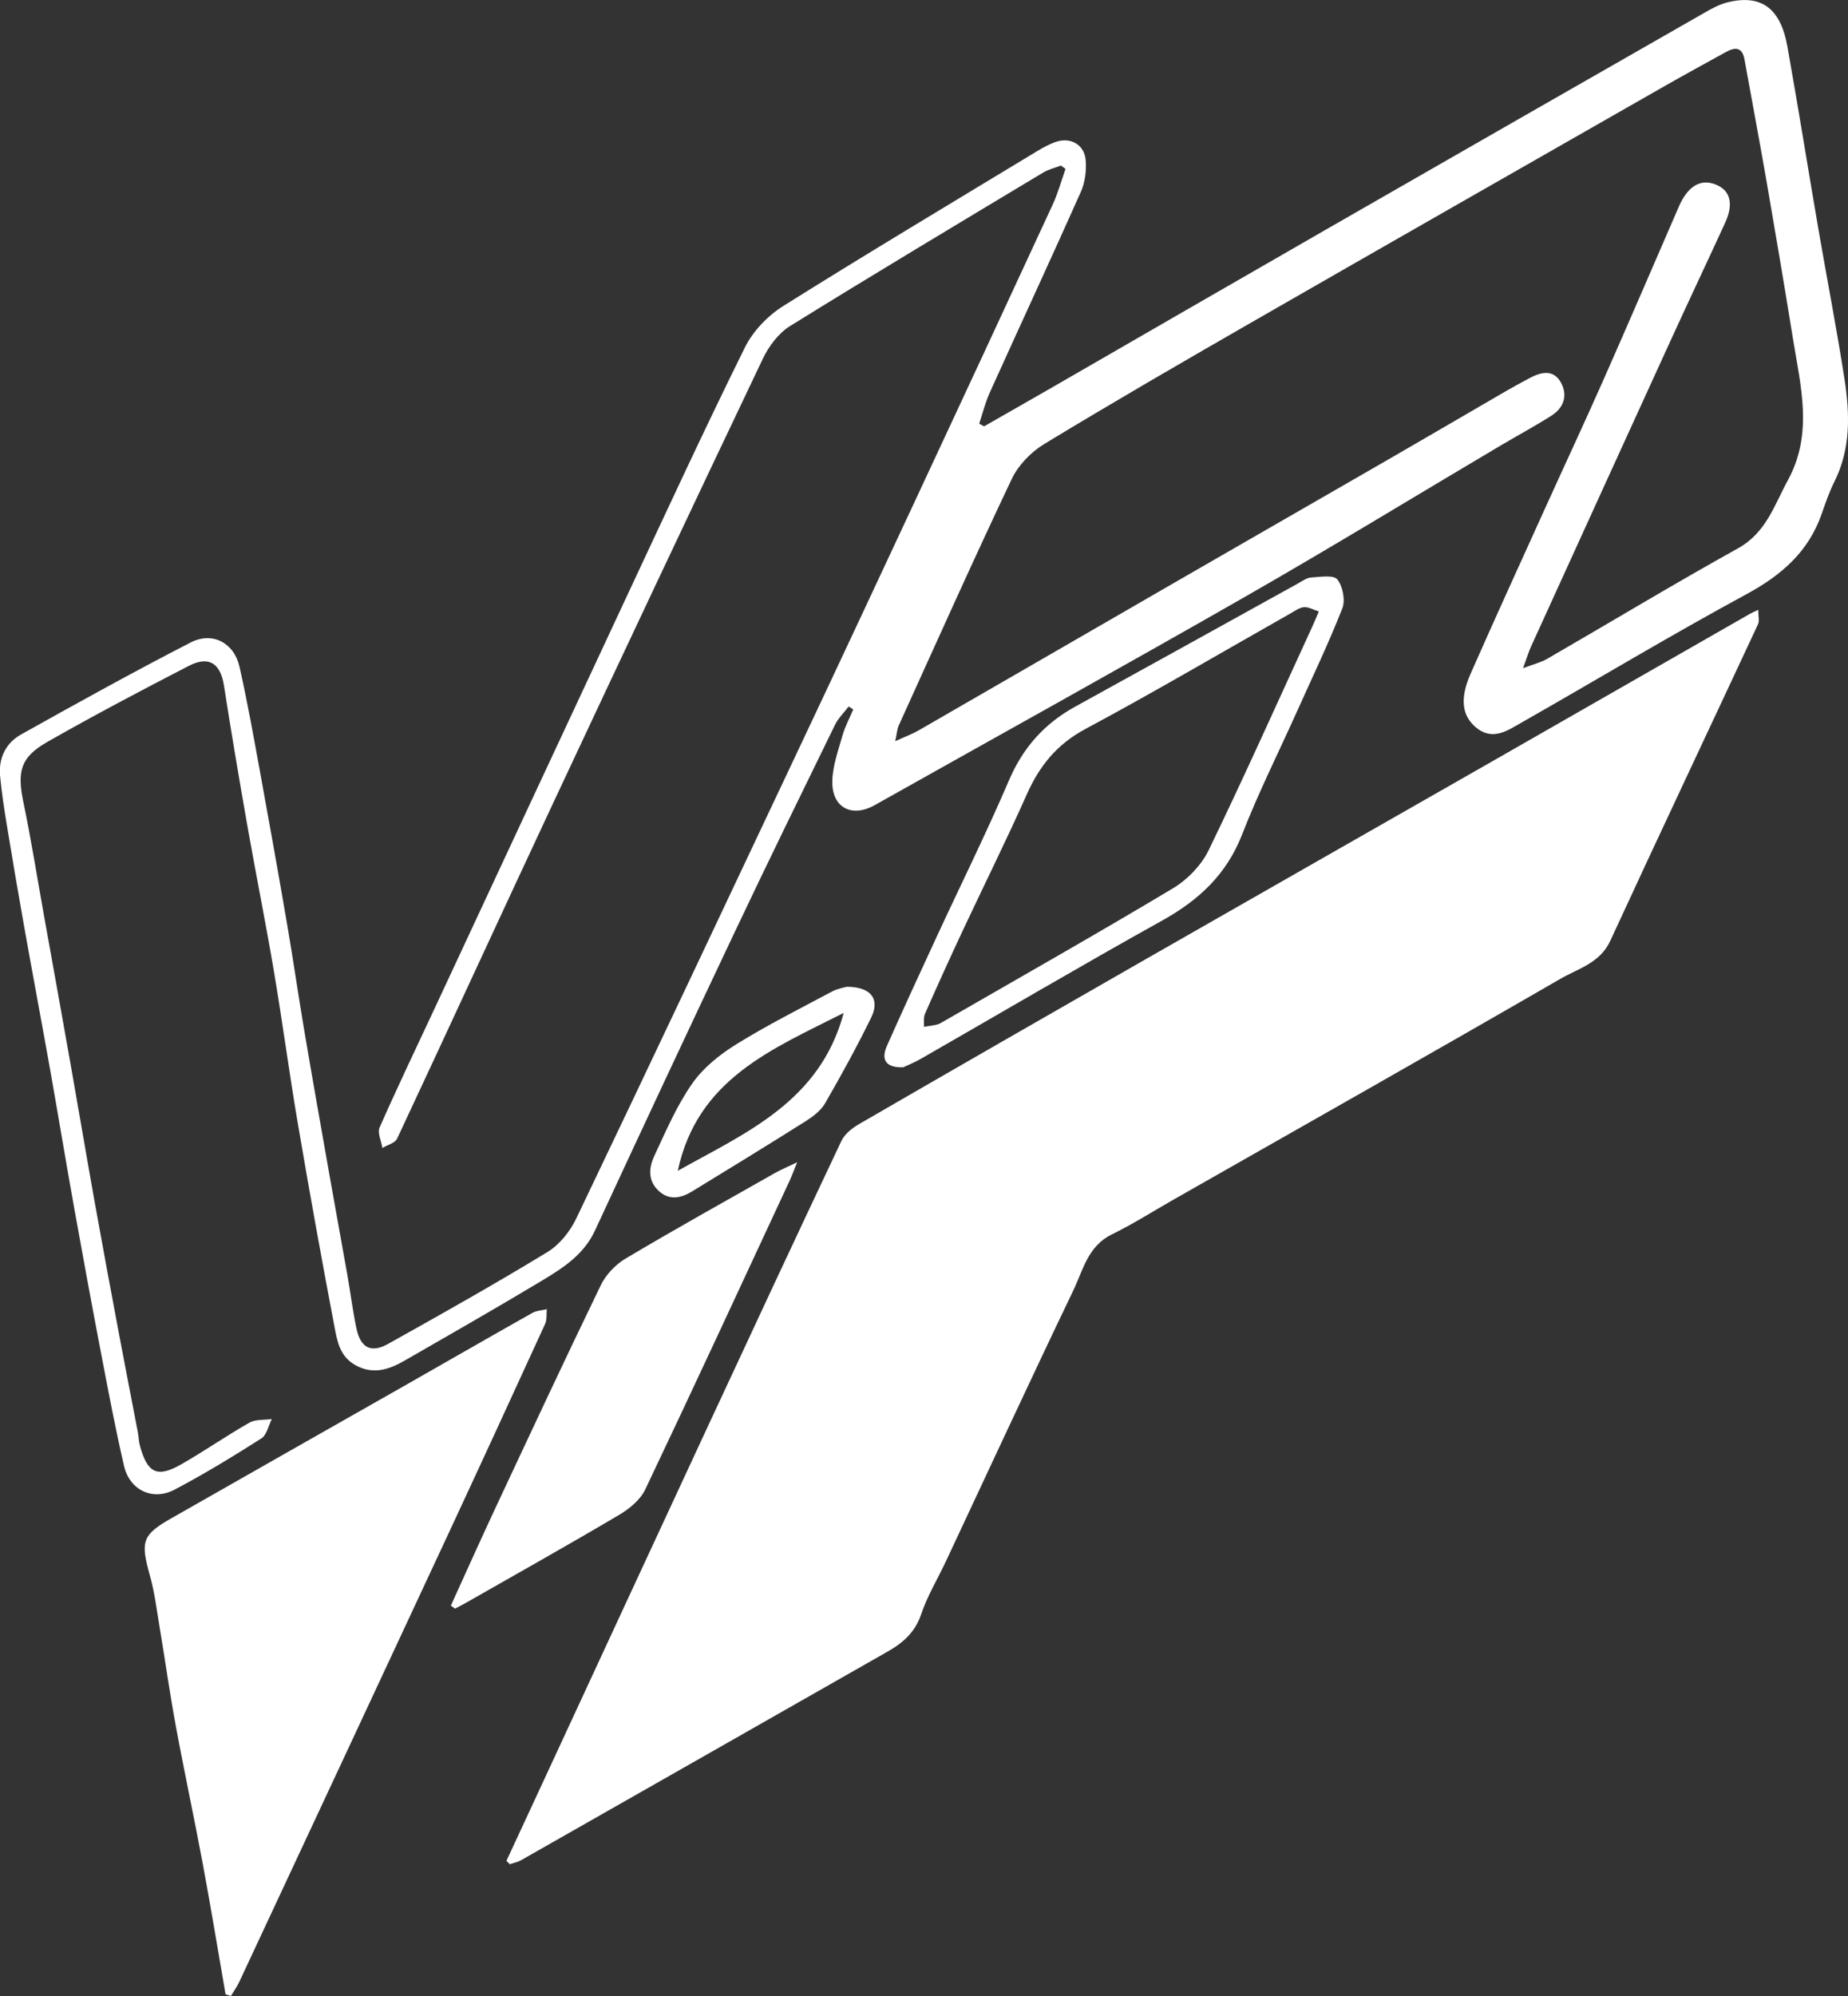 <?xml version="1.0" encoding="UTF-8"?><svg id="b" xmlns="http://www.w3.org/2000/svg" viewBox="0 0 427.47 461.5"><rect x="0" y="0" width="427.47" height="461.5" fill="#333333" stroke="none"/><g id="c"><path d="M117.15,430.24c3.04-6.55,6.09-13.1,9.12-19.65,12.08-26.05,24.12-52.11,36.23-78.14,10.65-22.91,21.32-45.82,32.13-68.66.76-1.6,2.5-2.98,4.1-3.9,22.16-12.82,44.36-25.57,66.58-38.28,26.48-15.15,53.01-30.24,79.5-45.37,19.99-11.42,39.95-22.86,59.93-34.29.46-.26.95-.46,1.96-.95,0,1.41.33,2.54-.05,3.34-11.37,24.4-22.89,48.73-34.16,73.17-2.38,5.17-7.41,6.42-11.52,8.79-29.73,17.18-59.64,34.07-89.49,51.05-4.77,2.71-9.42,5.68-14.33,8.08-5.5,2.69-6.62,8.23-8.86,12.9-9.98,20.79-19.66,41.73-29.46,62.61-1.92,4.1-4.31,8.03-5.75,12.29-1.4,4.15-4.16,6.59-7.7,8.6-28.29,16.1-56.58,32.21-84.88,48.29-.78.44-1.71.61-2.57.91-.26-.26-.53-.53-.79-.79Z" fill="#fff"/><path d="M227.68,98.55c4.78-2.73,9.56-5.45,14.33-8.19,21.85-12.59,43.67-25.21,65.54-37.76,28.87-16.58,57.77-33.11,86.68-49.63,1.68-.96,3.45-1.95,5.3-2.41,7.79-1.95,12.32,1.27,13.91,10.14,2.52,14.1,4.77,28.25,7.2,42.37,1.98,11.51,4.23,22.98,6.01,34.52,1.24,8.04,1.51,16.11-2.32,23.76-1.18,2.36-2.05,4.88-2.92,7.38-3.05,8.82-9.29,14.25-17.42,18.65-17.51,9.48-34.58,19.76-51.9,29.61-3.31,1.88-6.82,4.46-10.74,1.15-3.19-2.7-3.69-6.66-1.19-12.34,5.56-12.62,11.3-25.16,16.99-37.72,4.6-10.15,9.32-20.24,13.83-30.43,5.85-13.22,11.55-26.5,17.31-39.76.17-.38.33-.77.53-1.14,2.13-4.12,5-5.47,8.37-3.95,3.08,1.39,3.82,4.42,1.89,8.64-4.18,9.13-8.49,18.2-12.66,27.33-10.79,23.58-21.54,47.17-32.29,70.77-.56,1.24-.95,2.56-1.82,4.95,2.47-.94,4.14-1.33,5.56-2.15,14.72-8.51,29.29-17.31,44.15-25.56,6.53-3.62,8.38-9.95,11.56-15.78,5.89-10.82,2.92-21.74,1.16-32.68-1.97-12.22-4.04-24.43-6.15-36.63-1.62-9.32-3.38-18.62-5.06-27.94-.52-2.88-2.17-2.89-4.26-1.74-5.13,2.82-10.27,5.63-15.35,8.54-31.6,18.04-63.21,36.06-94.76,54.18-15.95,9.16-31.88,18.39-47.61,27.93-3.05,1.85-5.99,4.88-7.51,8.07-8.97,18.89-17.5,37.98-26.15,57.02-.37.82-.41,1.79-.8,3.62,2.29-1.05,3.93-1.65,5.43-2.51,20.29-11.69,40.56-23.42,60.84-35.12,15.94-9.19,31.9-18.35,47.84-27.54,9.06-5.22,18.08-10.51,27.12-15.75,1.81-1.05,3.65-2.04,5.5-3.03,2.7-1.44,5.56-2.09,7.28,1.1,1.61,2.97.58,5.82-2.26,7.61-3.88,2.46-7.94,4.64-11.89,6.98-19.54,11.57-38.92,23.41-58.63,34.69-28.54,16.33-57.32,32.26-85.99,48.36-5.36,3.01-9.99.53-9.8-5.69.11-3.5,1.38-7,2.36-10.44.59-2.07,1.64-4,2.48-6-.35-.23-.71-.46-1.06-.68-1.06,1.4-2.39,2.67-3.15,4.22-7.82,16-15.66,31.99-23.28,48.09-10.85,22.9-21.59,45.86-32.25,68.85-2.58,5.57-7.36,8.64-12.23,11.57-10.5,6.3-21.14,12.38-31.76,18.48-3.6,2.07-7.27,3.39-11.44,1.07-3.75-2.09-4.24-5.82-4.9-9.25-2.97-15.56-5.77-31.15-8.43-46.76-1.98-11.64-3.53-23.36-5.5-35-1.87-11.09-4.11-22.12-6.06-33.2-1.93-10.95-3.79-21.91-5.5-32.89-.8-5.12-3.45-6.99-8.12-4.58-11.01,5.68-21.98,11.46-32.74,17.59-6.28,3.58-7.02,6.86-5.52,14.03,1.78,8.56,3.15,17.21,4.69,25.82,2.06,11.48,4.14,22.96,6.17,34.45,1.89,10.67,3.69,21.36,5.6,32.03,1.84,10.26,3.75,20.5,5.67,30.74,1.41,7.51,2.89,15,4.32,22.5.21,1.09.22,2.23.52,3.3,1.76,6.27,4,7.33,9.61,4.11,5.31-3.04,10.35-6.56,15.68-9.58,1.43-.81,3.44-.59,5.18-.84-.78,1.53-1.16,3.69-2.41,4.48-6.57,4.17-13.22,8.24-20.11,11.86-5.06,2.65-10.36.09-11.66-5.5-1.98-8.52-3.6-17.13-5.25-25.73-2.17-11.32-4.26-22.66-6.3-34.01-1.91-10.67-3.68-21.36-5.57-32.03-1.95-10.94-4.01-21.86-5.96-32.8-1.39-7.8-2.72-15.6-4-23.42-.63-3.83-1.23-7.68-1.59-11.55-.38-4.11,1.32-7.6,4.83-9.57,12.99-7.26,26.01-14.48,39.25-21.28,5.04-2.59,10.05.08,11.3,5.61,1.9,8.39,3.39,16.88,4.94,25.35,2.1,11.48,4.15,22.96,6.12,34.46,1.39,8.08,2.55,16.21,3.92,24.3,1.95,11.5,3.99,22.99,6.02,34.48,1.3,7.39,2.67,14.76,3.97,22.15.72,4.11,1.23,8.26,2.1,12.33.94,4.4,3.37,5.68,7.27,3.51,12.4-6.92,24.78-13.88,36.9-21.26,2.79-1.7,5.24-4.77,6.67-7.78,17.43-36.42,34.65-72.94,51.89-109.46,8.8-18.63,17.53-37.3,26.25-55.97,10.72-22.96,21.41-45.94,32.04-68.94,1.23-2.65,2-5.51,2.98-8.28-.36-.26-.71-.51-1.07-.77-1.36.53-2.83.86-4.07,1.6-19.57,11.76-39.17,23.47-58.57,35.5-2.66,1.65-4.92,4.66-6.3,7.55-16.29,34.19-32.44,68.44-48.5,102.73-12.1,25.84-24,51.78-36.11,77.62-.48,1.02-2.24,1.44-3.4,2.14-.25-1.59-1.19-3.49-.64-4.74,4.1-9.29,8.49-18.46,12.79-27.66,15-32.16,29.97-64.34,45.01-96.49,8.79-18.78,17.49-37.61,26.69-56.19,1.86-3.76,5.27-7.32,8.85-9.57,19.45-12.2,39.18-23.97,58.83-35.87,1.31-.79,2.68-1.53,4.11-2.05,3.47-1.26,6.76.54,7.05,4.22.19,2.39-.15,5.08-1.11,7.26-6.91,15.51-14.07,30.91-21.06,46.39-1.05,2.31-1.66,4.82-2.47,7.24l1.17.63Z" fill="#fff"/><path d="M52.17,461.09c-1.75-10.08-3.4-20.17-5.28-30.23-1.98-10.61-4.26-21.17-6.22-31.78-1.41-7.63-2.49-15.33-3.77-22.99-.66-3.96-1.15-7.98-2.23-11.82-2.19-7.82-1.81-9.36,4.86-13.17,17.95-10.24,35.94-20.42,53.91-30.63,9.9-5.63,19.76-11.32,29.68-16.9.97-.55,2.23-.59,3.36-.87-.11,1.14.07,2.41-.38,3.39-7.49,16.36-15.01,32.71-22.61,49.02-16.02,34.39-32.08,68.75-48.14,103.12-.54,1.15-1.3,2.19-1.95,3.27l-1.22-.4Z" fill="#fff"/><path d="M104.29,371.24c3.36-7.37,6.66-14.77,10.09-22.1,8.13-17.37,16.24-34.75,24.6-52.01,1.18-2.42,3.4-4.75,5.73-6.14,11.41-6.79,23.02-13.24,34.57-19.79,1.3-.73,2.68-1.31,5.12-2.48-.87,2.13-1.29,3.3-1.81,4.41-11.07,23.77-22.07,47.58-33.34,71.26-1.13,2.37-3.62,4.43-5.96,5.82-11.77,6.96-23.69,13.64-35.57,20.41-.81.46-1.65.88-2.48,1.32-.32-.24-.63-.47-.95-.71Z" fill="#fff"/><path d="M208.94,246.77c-4.02.13-5.22-1.72-3.77-4.98,3.73-8.39,7.57-16.73,11.43-25.06,5.61-12.12,11.55-24.09,16.81-36.35,3.24-7.56,8.2-13.09,15.3-17,17.21-9.46,34.38-19,51.57-28.5.97-.54,1.99-1.3,3.02-1.36,2.08-.13,5.17-.64,6.04.45,1.27,1.58,1.9,4.81,1.16,6.69-3.2,8.15-7,16.06-10.59,24.06-4.22,9.39-8.85,18.61-12.58,28.19-3.6,9.27-10.02,15.22-18.5,19.93-18.72,10.41-37.18,21.28-55.77,31.94-1.54.89-3.21,1.55-4.14,1.99ZM305.08,141.39c-1.26-.4-2.36-1.07-3.42-1-1.03.06-2.05.81-3.01,1.36-15.86,8.97-31.56,18.22-47.62,26.82-6.58,3.53-10.59,8.52-13.52,15.11-4.69,10.54-9.84,20.88-14.74,31.33-3.01,6.42-5.94,12.88-8.8,19.37-.39.88-.19,2.01-.26,3.03,1.02-.17,2.05-.28,3.04-.52.53-.13,1.02-.44,1.5-.72,17.71-10.21,35.52-20.27,53.05-30.77,3.36-2.01,6.6-5.35,8.29-8.84,8.31-17.14,16.08-34.54,24.04-51.85.35-.75.66-1.52,1.43-3.31Z" fill="#fff"/><path d="M195.85,228.15c5.67.02,7.75,2.86,5.67,7.12-3.3,6.74-6.91,13.33-10.66,19.82-.98,1.7-2.82,3.08-4.54,4.17-8.7,5.49-17.47,10.86-26.25,16.22-2.55,1.55-5.24,2.14-7.71-.14-2.58-2.38-2.26-5.41-.99-8.12,2.65-5.67,5.15-11.52,8.69-16.61,2.52-3.64,6.3-6.7,10.11-9.07,7.19-4.47,14.79-8.29,22.27-12.28,1.31-.7,2.86-.93,3.42-1.11ZM156.78,270.7c15.84-8.86,32.87-15.99,38.38-36.5-16.59,8.41-33.82,15.23-38.38,36.5Z" fill="#fff"/></g></svg>
